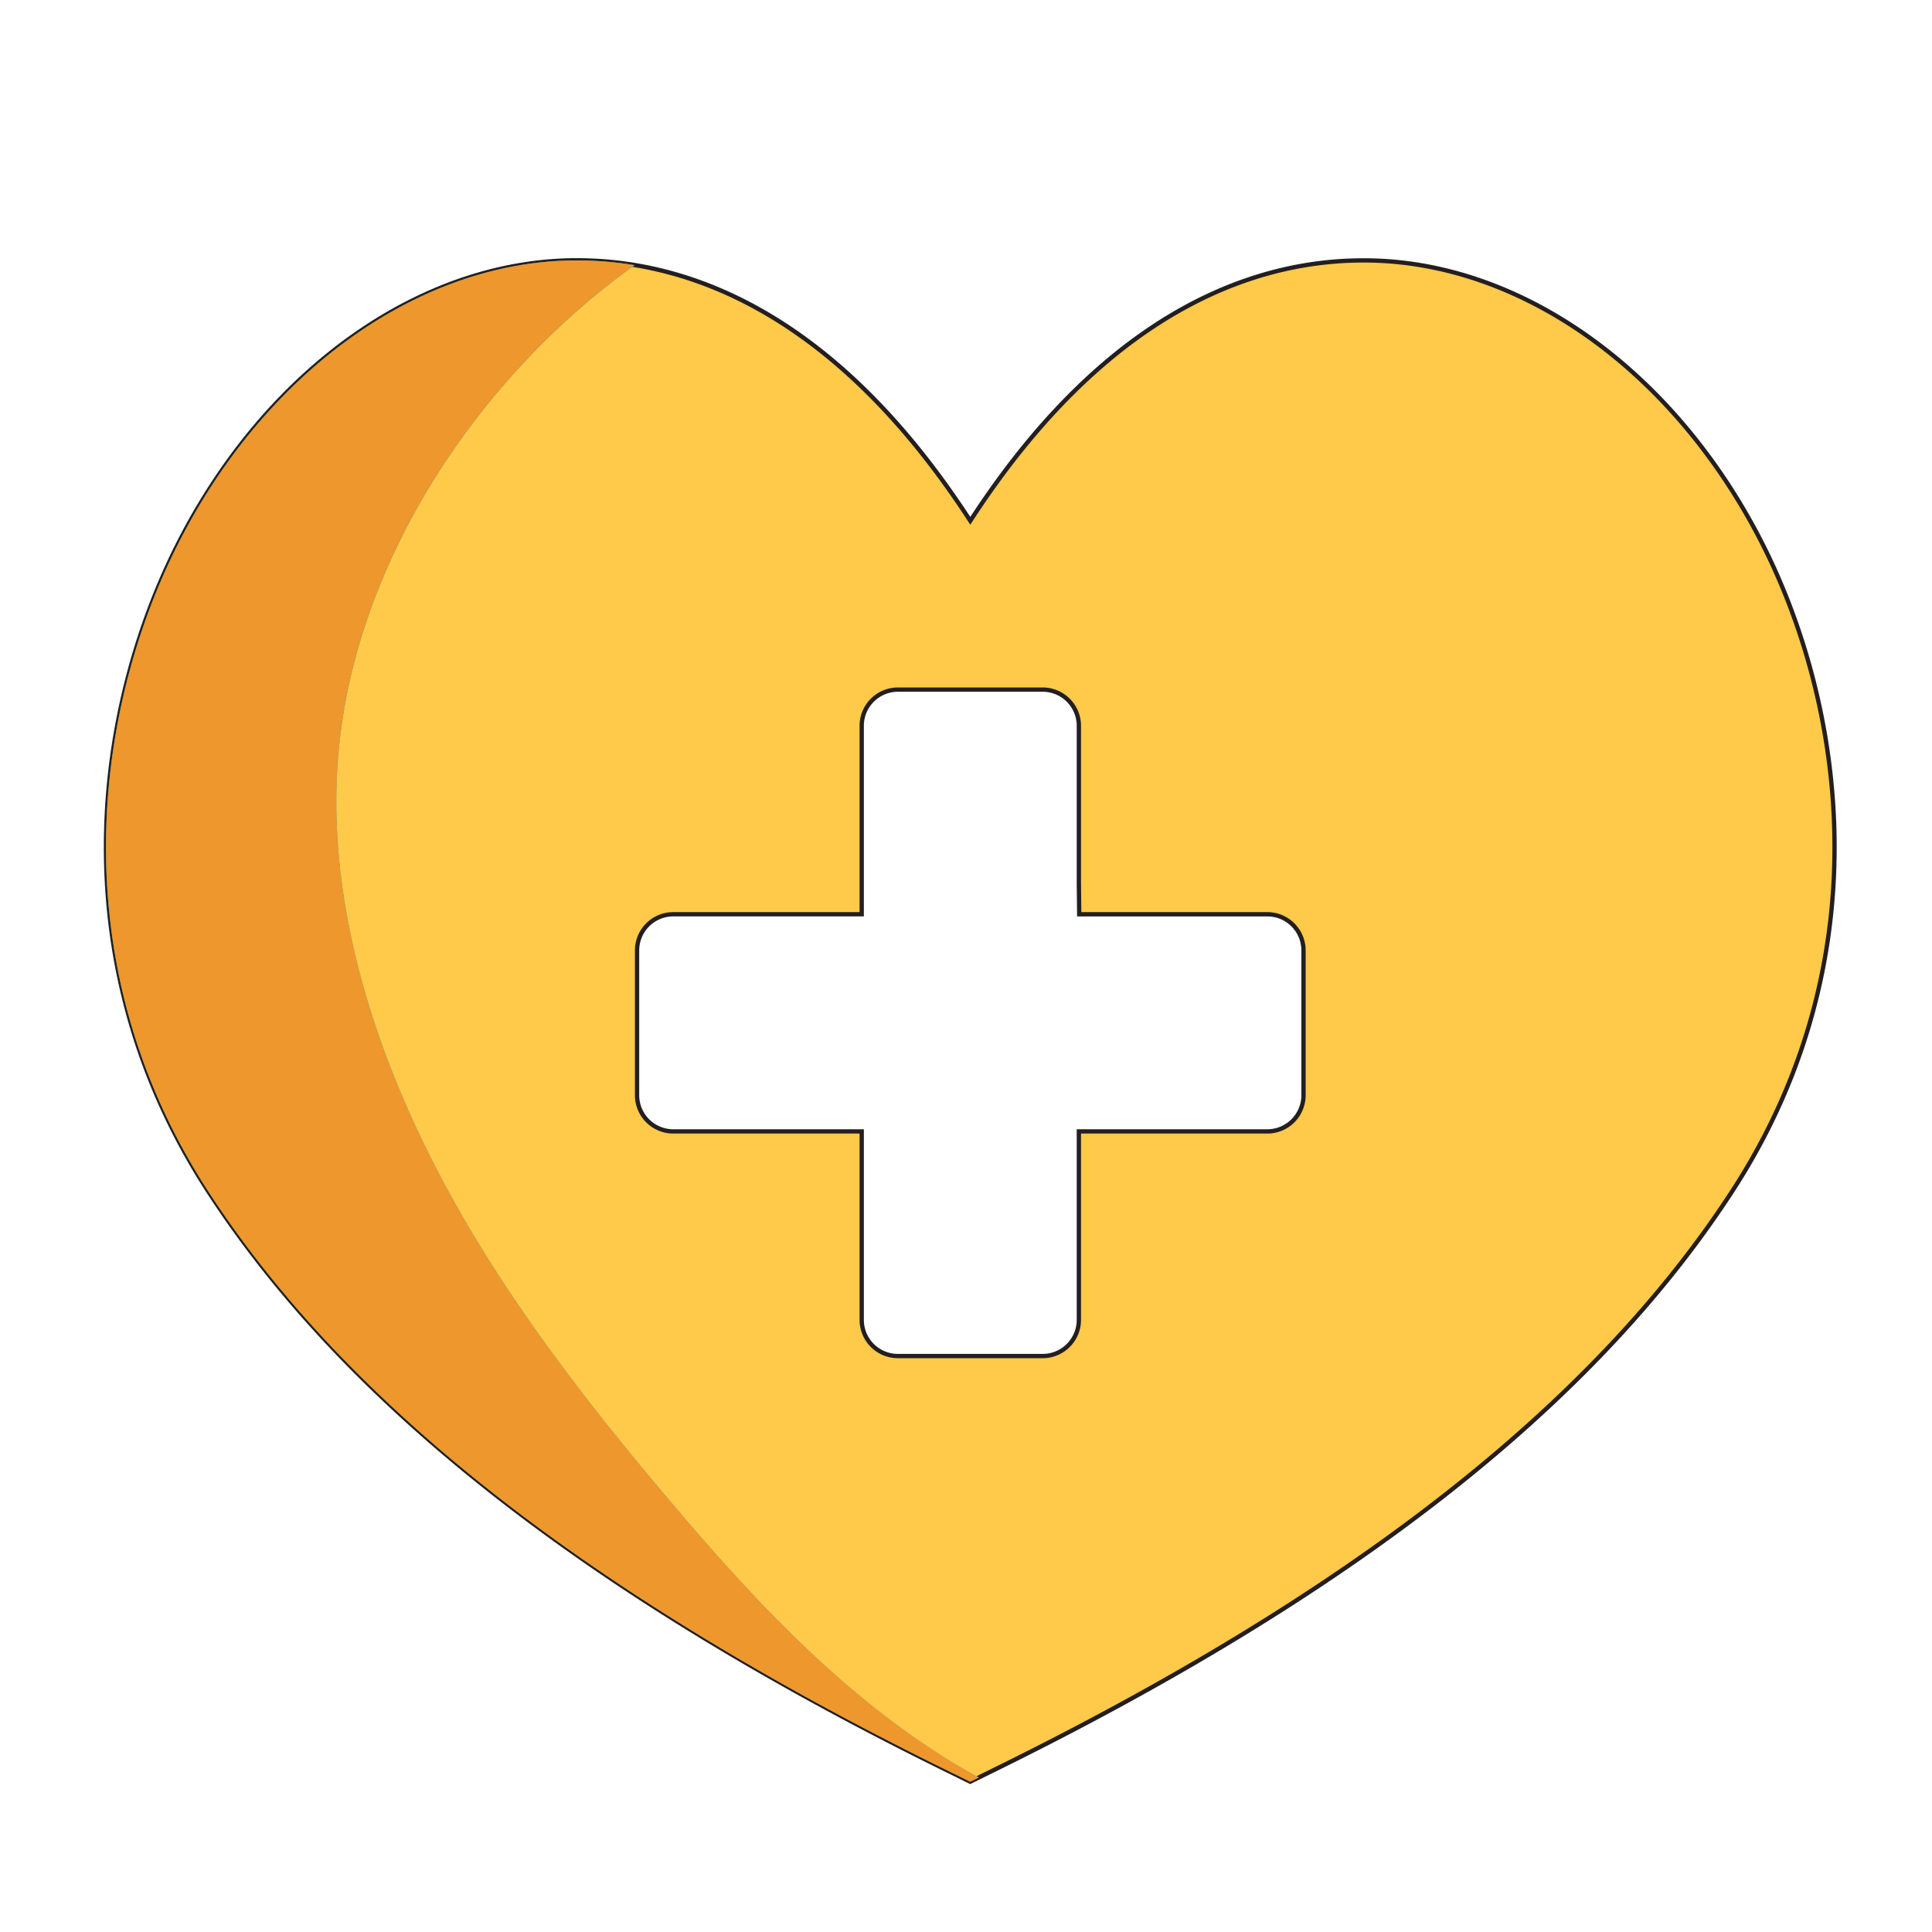 <svg id="Layer_1" data-name="Layer 1" xmlns="http://www.w3.org/2000/svg" xmlns:xlink="http://www.w3.org/1999/xlink" viewBox="0 0 900 900"><defs><style>.cls-1{fill:#ffc94a;stroke:#231f20;stroke-miterlimit:10;stroke-width:2px;}.cls-2{fill:url(#linear-gradient);}.cls-3{fill:#ed972d;}</style><linearGradient id="linear-gradient" x1="105.45" y1="256.01" x2="464.22" y2="614.78" gradientUnits="userSpaceOnUse"><stop offset="0" stop-color="#12afb5"/><stop offset="0.7" stop-color="#42c2ca"/><stop offset="0.82" stop-color="#86ccd3"/></linearGradient></defs><title>powerup</title><path class="cls-1" d="M817.86,247.31c-41.32-77-110.67-125.32-181-126h-1.68C586,121.26,516.42,143.38,452,242.61c-64.42-99.24-134-121.35-183.19-121.35h-1.68c-70.32.72-139.67,49-181,126S26,445.49,96.86,554.73c64.94,100,178.45,188.76,347,271.26l8.1,4,8.1-4c168.59-82.5,282.1-171.23,347-271.26C878,445.49,859.16,324.3,817.86,247.31ZM607.23,510.19a16.86,16.86,0,0,1-16.86,16.86H502.58v87.8a16.85,16.85,0,0,1-16.86,16.85H418.28a16.85,16.85,0,0,1-16.86-16.85v-87.8H313.63a16.86,16.86,0,0,1-16.86-16.86V442.76a16.86,16.86,0,0,1,16.86-16.86h87.79V338.11a16.86,16.86,0,0,1,16.86-16.86h67.44a16.86,16.86,0,0,1,16.86,16.86v73.7l.16,14.09h87.63a16.86,16.86,0,0,1,16.86,16.86Z"/><path class="cls-2" d="M438.9,817.94c-49.71-31.54-90.22-75.47-128.19-120.45-41.65-49.33-81.27-101-110.26-158.68-4.44-8.84-8.67-17.9-12.62-27.13-22.32-52.12-35.83-109.74-29.66-166,9.52-86.89,64.92-169,134.54-220.08,1-.7,2-1.37,2.91-2.07a165.64,165.64,0,0,0-26.81-2.22h-1.68c-70.32.72-139.67,49-181,126S26,445.49,96.86,554.73c64.94,100,178.45,188.76,347,271.26l8.1,4,4-2Q447.28,823.26,438.9,817.94Z"/><path class="cls-3" d="M438.9,817.94c-49.71-31.54-90.22-75.47-128.19-120.45-41.65-49.33-81.27-101-110.26-158.68-4.44-8.84-8.67-17.9-12.62-27.13-22.32-52.12-35.83-109.74-29.66-166,9.52-86.89,64.92-169,134.54-220.08,1-.7,2-1.37,2.91-2.07a165.64,165.64,0,0,0-26.81-2.22h-1.68c-70.32.72-139.67,49-181,126S26,445.49,96.86,554.73c64.94,100,178.45,188.76,347,271.26l8.1,4,4-2Q447.28,823.26,438.9,817.94Z"/></svg>